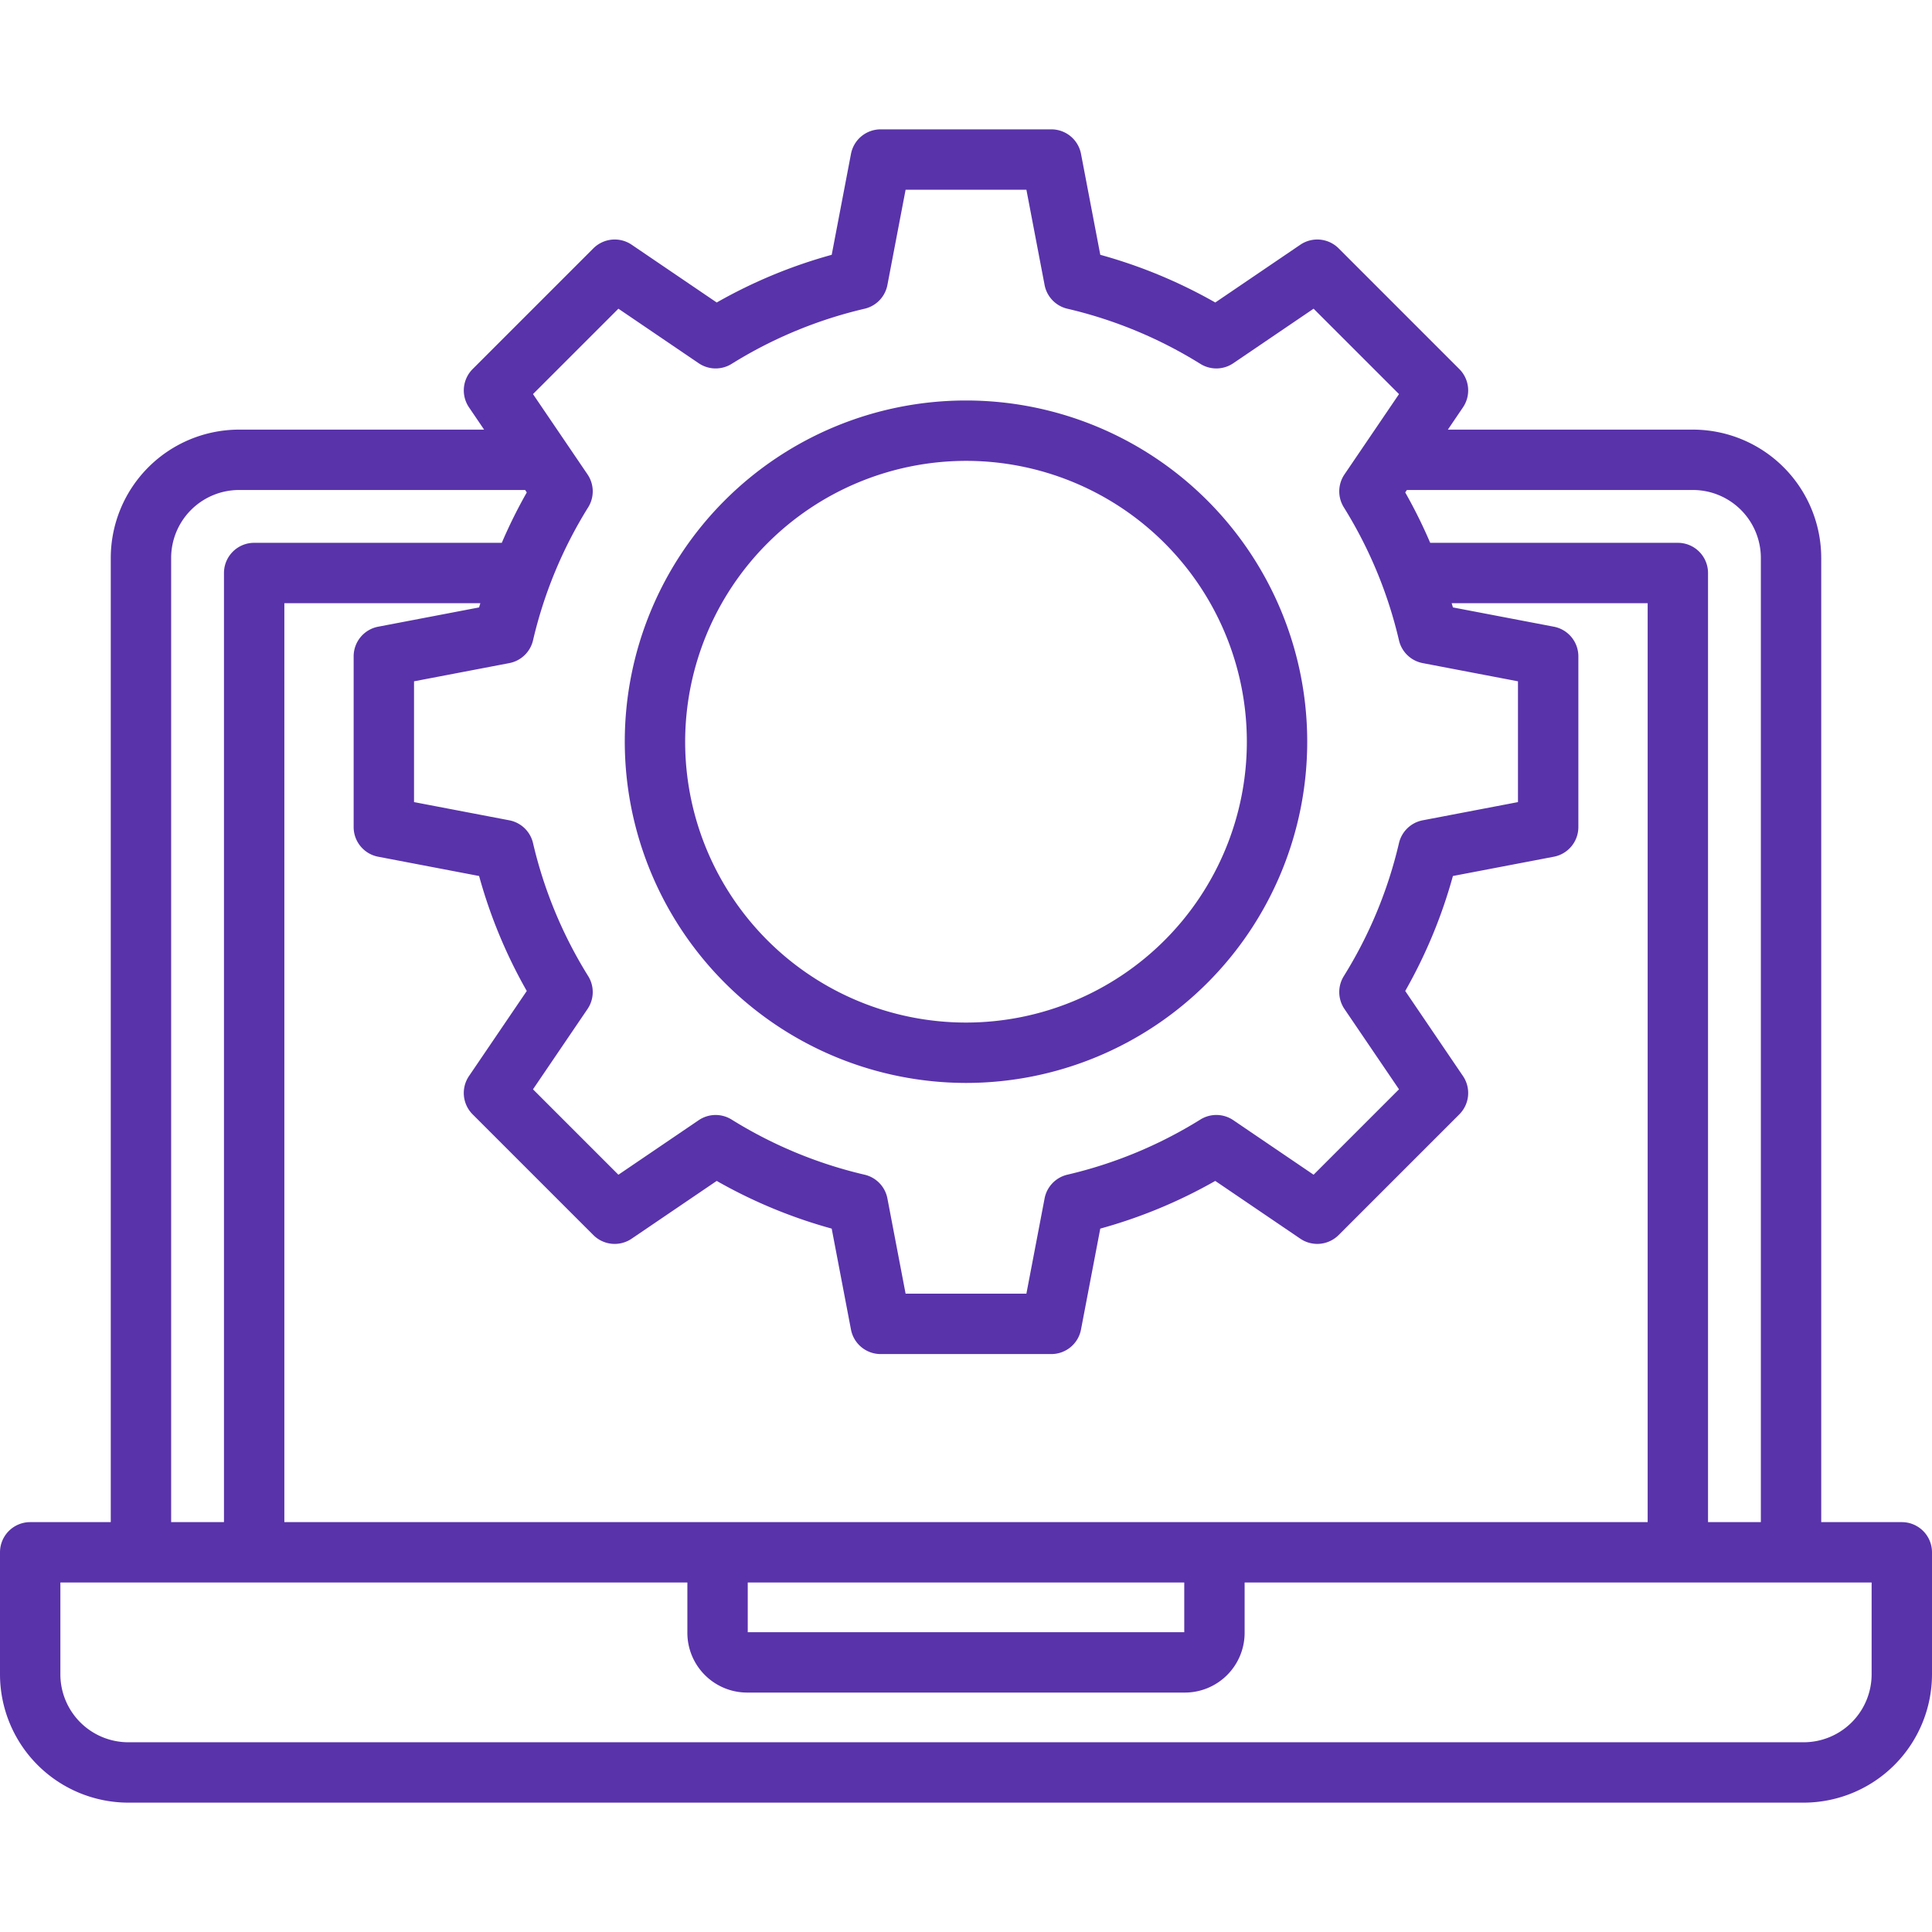 <svg xmlns="http://www.w3.org/2000/svg" version="1.1" xmlns:xlink="http://www.w3.org/1999/xlink" xmlns:svgjs="http://svgjs.com/svgjs" width="512" height="512" x="0" y="0" viewBox="0 0 512 512" style="enable-background:new 0 0 512 512" xml:space="preserve" class=""><g><path xmlns="http://www.w3.org/2000/svg" d="M504,403.38H482.645V147.854a34.037,34.037,0,0,0-34-34H383.7l4-5.894a8,8,0,0,0-.961-10.152L354.752,65.816a8,8,0,0,0-10.151-.962l-22.54,15.311a132.845,132.845,0,0,0-30.472-12.637L286.48,40.781a8,8,0,0,0-7.858-6.5H233.378a8,8,0,0,0-7.858,6.5l-5.109,26.747A132.829,132.829,0,0,0,189.94,80.165L167.4,64.854a8,8,0,0,0-10.151.962L125.255,97.808a8,8,0,0,0-.961,10.152l4,5.894H63.355a34.037,34.037,0,0,0-34,34V403.38H8a8,8,0,0,0-8,8v32.338a34.038,34.038,0,0,0,34,34H478a34.038,34.038,0,0,0,34-34V411.38A8,8,0,0,0,504,403.38ZM448.645,129.854a18.021,18.021,0,0,1,18,18V403.38h-14V151.854a8,8,0,0,0-8-8H379.019A133.305,133.305,0,0,0,372.4,130.5l.439-.647ZM198.161,419.38H313.839v13.169H198.161Zm-122.806-16V159.854h51.939c-.106.373-.224.743-.327,1.118l-26.747,5.11a8,8,0,0,0-6.5,7.857v45.244a8,8,0,0,0,6.5,7.857l26.747,5.11A132.8,132.8,0,0,0,139.6,262.621l-15.31,22.54a8,8,0,0,0,.961,10.152l31.993,31.993a8,8,0,0,0,10.151.961l22.54-15.31a132.793,132.793,0,0,0,30.472,12.637l5.109,26.747a8,8,0,0,0,7.858,6.5h45.244a8,8,0,0,0,7.858-6.5l5.109-26.746a132.814,132.814,0,0,0,30.472-12.638l22.54,15.31a8.006,8.006,0,0,0,10.151-.961l31.993-31.993a8,8,0,0,0,.961-10.152L372.4,262.622a132.764,132.764,0,0,0,12.636-30.472l26.748-5.11a8,8,0,0,0,6.5-7.857V173.939a8,8,0,0,0-6.5-7.857l-26.747-5.11c-.1-.375-.22-.745-.327-1.118h51.939V403.38ZM163.883,81.809,185.16,96.261a8.005,8.005,0,0,0,8.719.176,116.961,116.961,0,0,1,35.252-14.62,8,8,0,0,0,6.041-6.29l4.822-25.245h32.012l4.822,25.245a8,8,0,0,0,6.04,6.289,116.937,116.937,0,0,1,35.252,14.62,8,8,0,0,0,8.72-.175l21.277-14.452,22.635,22.634L356.3,125.721a8,8,0,0,0-.176,8.719,116.91,116.91,0,0,1,14.618,35.251,8,8,0,0,0,6.29,6.041l25.246,4.824v32.01l-25.246,4.824a8,8,0,0,0-6.289,6.039,116.942,116.942,0,0,1-14.619,35.253,8,8,0,0,0,.176,8.719l14.451,21.277-22.635,22.635-21.276-14.452a8,8,0,0,0-8.72-.175,116.944,116.944,0,0,1-35.252,14.619,8,8,0,0,0-6.041,6.29l-4.822,25.245H239.994L235.172,317.6a8,8,0,0,0-6.04-6.29,116.929,116.929,0,0,1-35.253-14.618,8,8,0,0,0-8.72.174l-21.276,14.452-22.635-22.635L155.7,267.4a8,8,0,0,0,.176-8.719,116.937,116.937,0,0,1-14.618-35.251,8,8,0,0,0-6.29-6.041l-25.246-4.824v-32.01l25.246-4.824a8,8,0,0,0,6.29-6.04,116.864,116.864,0,0,1,14.618-35.251,8,8,0,0,0-.176-8.72l-14.451-21.278ZM45.355,147.854a18.021,18.021,0,0,1,18-18h75.572c.077,0,.153-.01.23-.012l.447.658a133.011,133.011,0,0,0-6.624,13.354H67.355a8,8,0,0,0-8,8V403.38h-14ZM496,443.718a18.021,18.021,0,0,1-18,18H34a18.021,18.021,0,0,1-18-18V419.38H182.161v13.341a15.847,15.847,0,0,0,15.829,15.828H314.01a15.847,15.847,0,0,0,15.829-15.828V419.38H496ZM256,286.988a90.427,90.427,0,1,0-90.427-90.427A90.529,90.529,0,0,0,256,286.988Zm0-164.854a74.427,74.427,0,1,1-74.427,74.427A74.51,74.51,0,0,1,256,122.134Z" fill="#5933AA" data-original="#000000" class=""></path></g></svg>